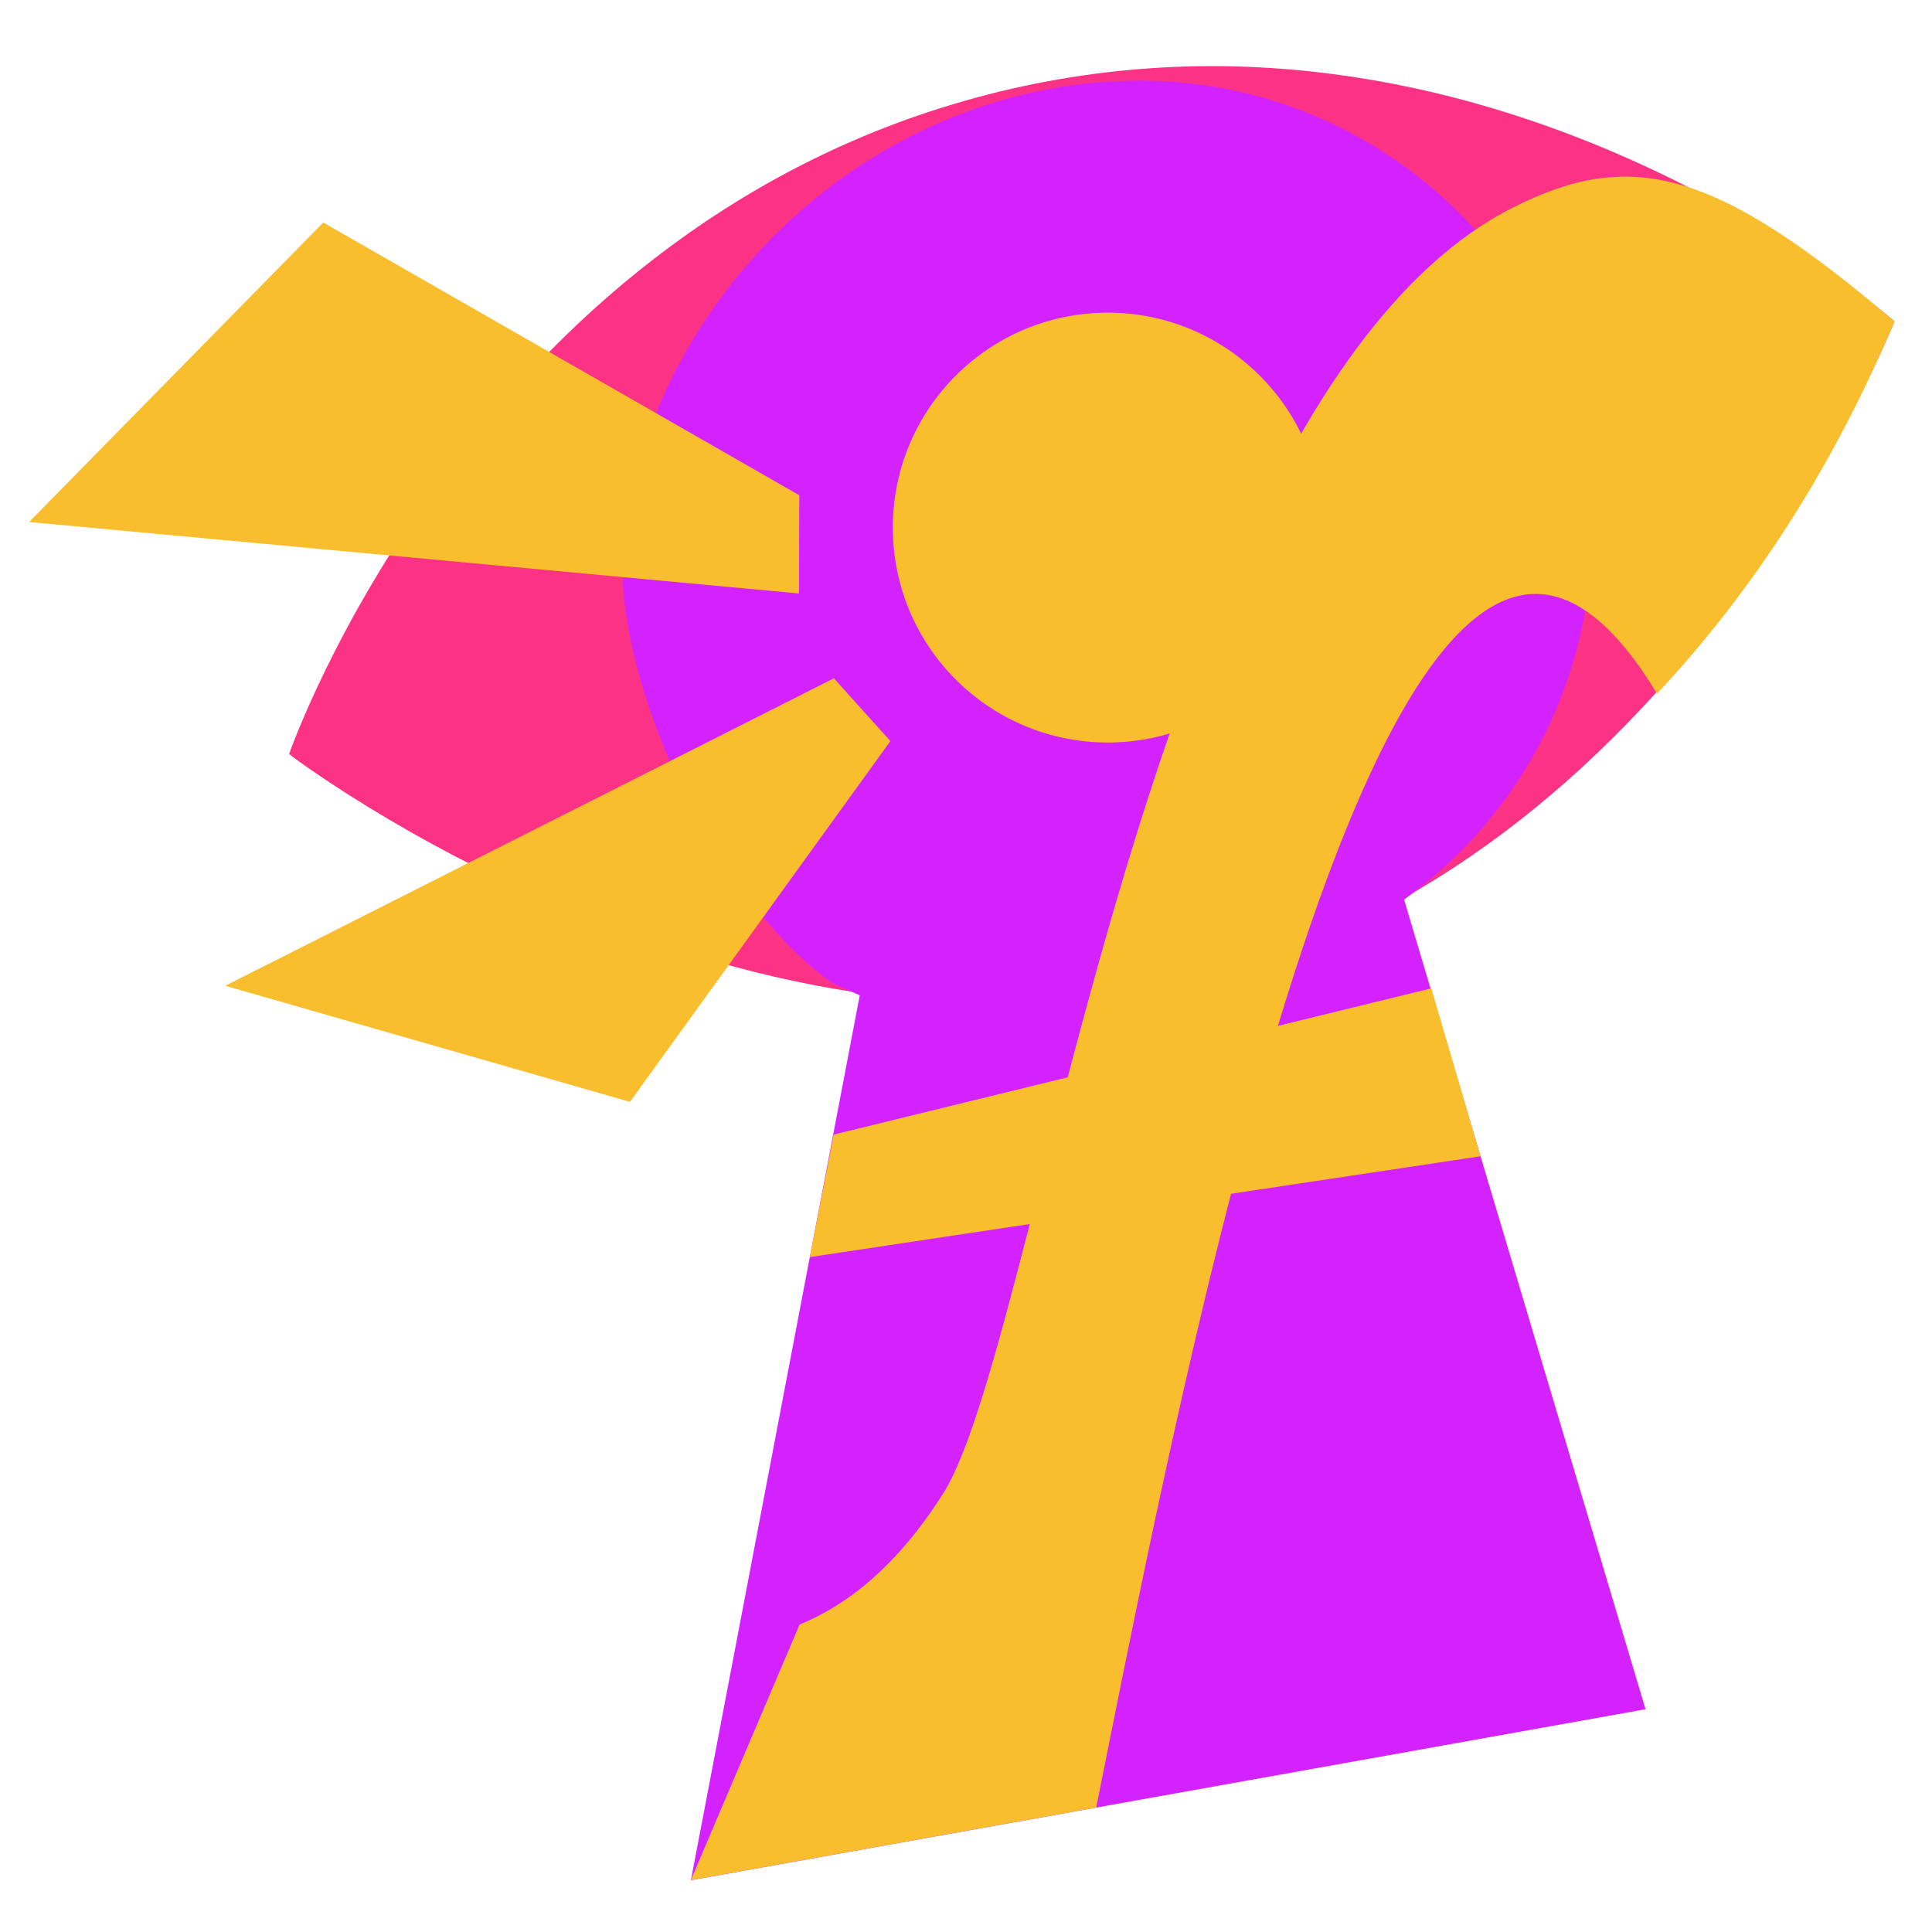 <?xml version="1.0" encoding="UTF-8"?>
<svg id="Livello_1" xmlns="http://www.w3.org/2000/svg" xmlns:xlink="http://www.w3.org/1999/xlink" version="1.1" viewBox="0 0 297.64 297.64">
  <!-- Generator: Adobe Illustrator 29.0.0, SVG Export Plug-In . SVG Version: 2.1.0 Build 186)  -->
  <defs>
    <style>
      .st0 {
        fill: none;
      }

      .st1 {
        fill: #d422ff;
      }

      .st2 {
        fill: #ffcd40;
        opacity: .85;
      }

      .st3 {
        clip-path: url(#clippath-1);
      }

      .st4 {
        fill: #f9be2d;
      }

      .st5 {
        fill: #fc3284;
      }

      .st6 {
        clip-path: url(#clippath);
      }
    </style>
    <clipPath id="clippath">
      <path class="st0" d="M291.44,49.22S228.65-6.18,150.42,15.03C72.18,36.24,44.54,116.16,44.54,116.16c0,0,69.97,53.45,142.46,33.8,72.49-19.66,104.44-100.75,104.44-100.75Z"/>
    </clipPath>
    <clipPath id="clippath-1">
      <path class="st0" d="M291.86,49.51S229.07-5.89,150.84,15.32C72.6,36.54,44.96,116.46,44.96,116.46c0,0,69.97,53.45,142.46,33.8,72.49-19.66,104.44-100.75,104.44-100.75Z"/>
    </clipPath>
  </defs>
  <g class="st6">
    <path class="st5" d="M291.44,49.22S228.65-6.18,150.42,15.03C72.18,36.24,44.54,116.16,44.54,116.16c0,0,69.97,53.45,142.46,33.8,72.49-19.66,104.44-100.75,104.44-100.75Z"/>
  </g>
  <circle class="st2" cx="170.52" cy="87.09" r="33.11"/>
  <g class="st3">
    <path class="st5" d="M291.86,49.51S229.07-5.89,150.84,15.32C72.6,36.54,44.96,116.46,44.96,116.46c0,0,69.97,53.45,142.46,33.8,72.49-19.66,104.44-100.75,104.44-100.75Z"/>
  </g>
  <path class="st1" d="M253.52,263.32l-84.63,15.15-62.45,11.19,7.52-39.38,18.49-96.94-4.05-1.8c-18.3-12.53-36.1-49.95-31.99-72.08,7.03-37.82,40.69-67.04,79.16-67.04,18.77,0,35.82,7.44,48.35,19.54,13.16,12.66,21.32,30.46,21.32,50.15,0,4.07-.35,8.06-1.03,11.94-3.14,18.29-13.45,34.13-27.9,44.54l4.08,13.7,6.39,21.45,26.73,89.59Z"/>
  <circle class="st4" cx="170.66" cy="81.28" r="33.11"/>
  <g>
    <path class="st4" d="M291.86,49.51c-9.37,22.26-21.6,41.34-36.59,57.36-3.76-6.24-7.46-10.43-11.06-12.83-18.09-12.08-34.17,20.51-47.33,64-2.51,8.3-4.93,17.01-7.23,25.88-8.63,33.37-15.67,69.07-20.77,94.54l-62.45,11.19,16.76-39.38c7.07-2.87,14.93-8.78,22.17-20.28,3.96-6.29,8.04-21.08,12.91-39.95,1.76-6.76,3.61-14.04,5.59-21.65,13.51-51.71,33.28-118.31,69.29-136.45,18.12-9.12,31.09-5.96,58.7,17.56Z"/>
    <polygon class="st4" points="124.75 193.67 228.08 178.13 220.51 152.26 128.44 174.79 124.75 193.67"/>
  </g>
  <polygon class="st4" points="137.17 114.17 97.05 169.75 34.7 151.87 128.47 104.5 137.17 114.17"/>
  <polygon class="st4" points="123.09 91.43 4.48 80.42 49.8 34.28 123.14 76.3 123.09 91.43"/>
</svg>